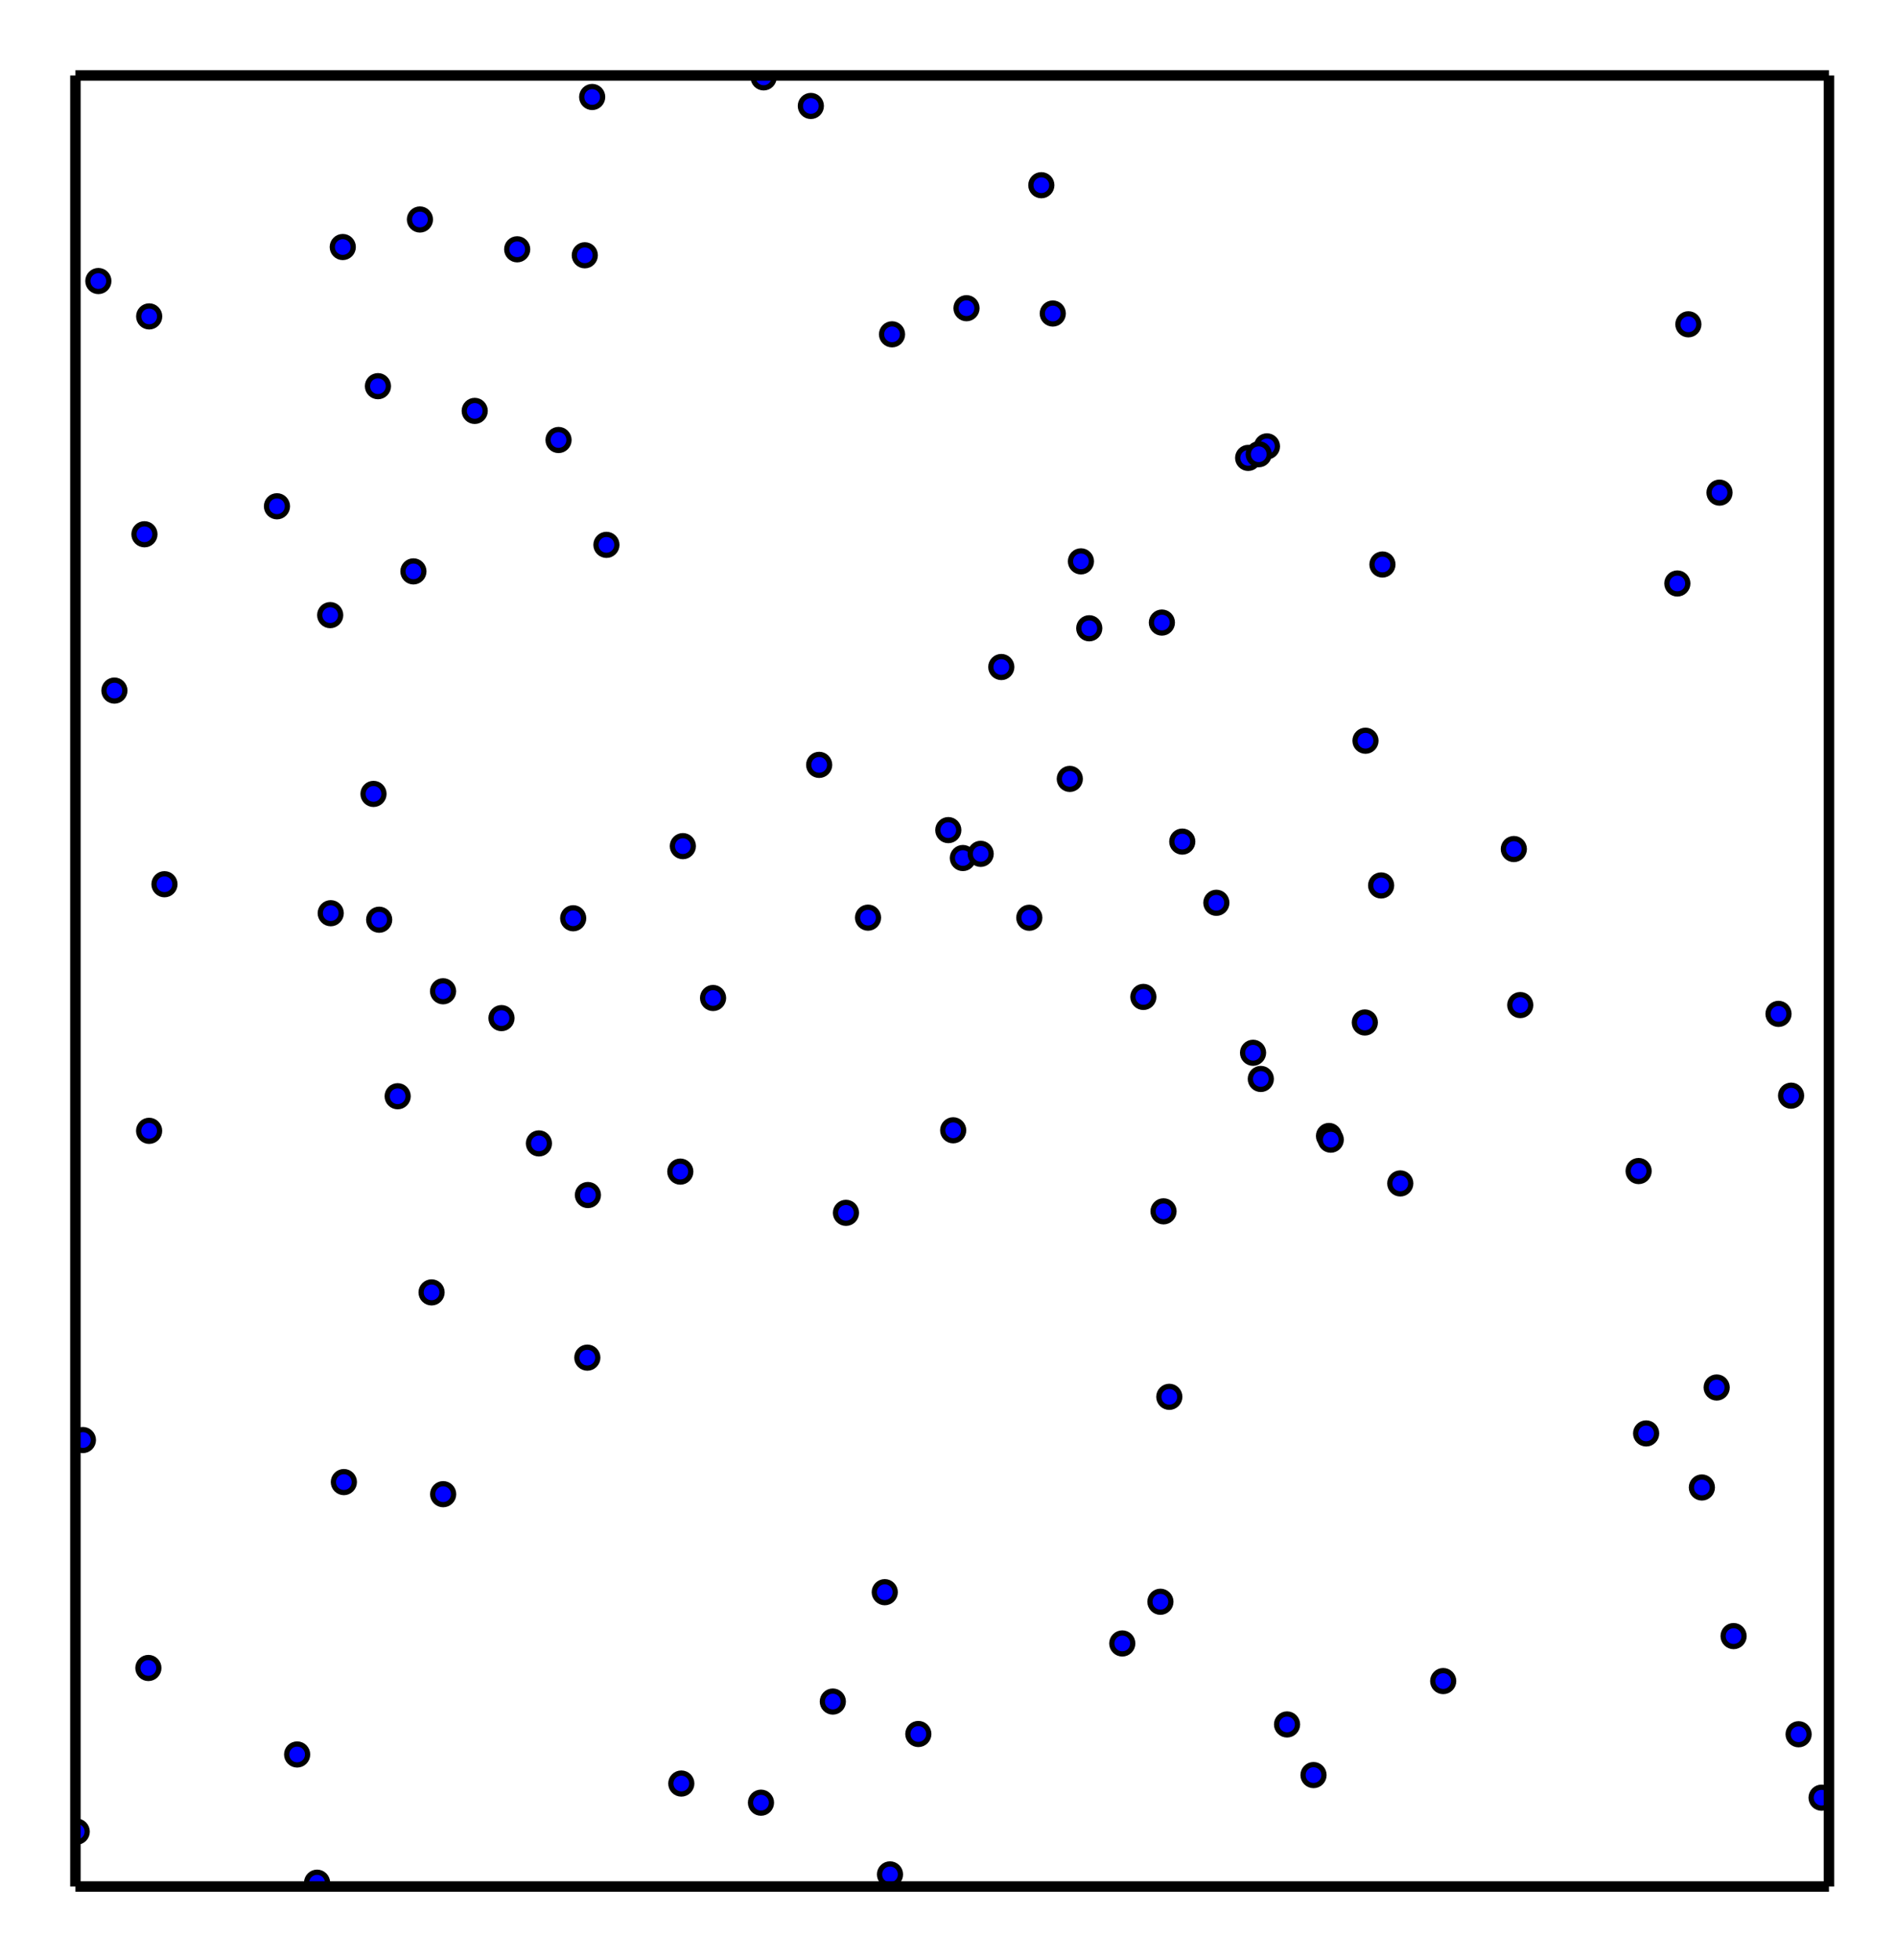<?xml version="1.0" encoding="utf-8" standalone="no"?>
<!DOCTYPE svg PUBLIC "-//W3C//DTD SVG 1.1//EN"
  "http://www.w3.org/Graphics/SVG/1.1/DTD/svg11.dtd">
<!-- Created with matplotlib (http://matplotlib.org/) -->
<svg height="187pt" version="1.1" viewBox="0 0 181 187" width="181pt" xmlns="http://www.w3.org/2000/svg" xmlns:xlink="http://www.w3.org/1999/xlink">
 <defs>
  <style type="text/css">
*{stroke-linecap:butt;stroke-linejoin:round;}
  </style>
 </defs>
 <g id="figure_1">
  <g id="patch_1">
   <path d="
M0 187.2
L181.8 187.2
L181.8 0
L0 0
z
" style="fill:#ffffff;"/>
  </g>
  <g id="axes_1">
   <g id="patch_2">
    <path d="
M7.2 180
L174.6 180
L174.6 7.2
L7.2 7.2
z
" style="fill:#ffffff;"/>
   </g>
   <g id="line2d_1">
    <defs>
     <path d="
M0 1
C0.265 1 0.52 0.895 0.707 0.707
C0.895 0.52 1 0.265 1 0
C1 -0.265 0.895 -0.52 0.707 -0.707
C0.52 -0.895 0.265 -1 0 -1
C-0.265 -1 -0.52 -0.895 -0.707 -0.707
C-0.895 -0.52 -1 -0.265 -1 0
C-1 0.265 -0.895 0.52 -0.707 0.707
C-0.52 0.895 -0.265 1 0 1
z
" id="m5b91448e86" style="stroke:#000000;stroke-width:0.5;"/>
    </defs>
    <g clip-path="url(#pa49cb217f1)">
     <use style="fill:#0000ff;stroke:#000000;stroke-width:0.5;" x="37.963" xlink:href="#m5b91448e86" y="104.597"/>
     <use style="fill:#0000ff;stroke:#000000;stroke-width:0.5;" x="90.529" xlink:href="#m5b91448e86" y="79.204"/>
     <use style="fill:#0000ff;stroke:#000000;stroke-width:0.5;" x="111.074" xlink:href="#m5b91448e86" y="115.578"/>
     <use style="fill:#0000ff;stroke:#000000;stroke-width:0.5;" x="110.777" xlink:href="#m5b91448e86" y="152.828"/>
     <use style="fill:#0000ff;stroke:#000000;stroke-width:0.5;" x="53.32" xlink:href="#m5b91448e86" y="41.981"/>
     <use style="fill:#0000ff;stroke:#000000;stroke-width:0.5;" x="32.827" xlink:href="#m5b91448e86" y="141.41"/>
     <use style="fill:#0000ff;stroke:#000000;stroke-width:0.5;" x="47.875" xlink:href="#m5b91448e86" y="97.141"/>
     <use style="fill:#0000ff;stroke:#000000;stroke-width:0.5;" x="7.325" xlink:href="#m5b91448e86" y="174.762"/>
     <use style="fill:#0000ff;stroke:#000000;stroke-width:0.5;" x="84.463" xlink:href="#m5b91448e86" y="151.916"/>
     <use style="fill:#0000ff;stroke:#000000;stroke-width:0.5;" x="120.949" xlink:href="#m5b91448e86" y="42.589"/>
     <use style="fill:#0000ff;stroke:#000000;stroke-width:0.5;" x="103.985" xlink:href="#m5b91448e86" y="59.945"/>
     <use style="fill:#0000ff;stroke:#000000;stroke-width:0.5;" x="72.646" xlink:href="#m5b91448e86" y="172"/>
     <use style="fill:#0000ff;stroke:#000000;stroke-width:0.5;" x="80.759" xlink:href="#m5b91448e86" y="115.722"/>
     <use style="fill:#0000ff;stroke:#000000;stroke-width:0.5;" x="107.138" xlink:href="#m5b91448e86" y="156.807"/>
     <use style="fill:#0000ff;stroke:#000000;stroke-width:0.5;" x="45.319" xlink:href="#m5b91448e86" y="39.206"/>
     <use style="fill:#0000ff;stroke:#000000;stroke-width:0.5;" x="51.448" xlink:href="#m5b91448e86" y="109.097"/>
     <use style="fill:#0000ff;stroke:#000000;stroke-width:0.5;" x="163.882" xlink:href="#m5b91448e86" y="132.385"/>
     <use style="fill:#0000ff;stroke:#000000;stroke-width:0.5;" x="31.522" xlink:href="#m5b91448e86" y="58.691"/>
     <use style="fill:#0000ff;stroke:#000000;stroke-width:0.5;" x="102.127" xlink:href="#m5b91448e86" y="74.317"/>
     <use style="fill:#0000ff;stroke:#000000;stroke-width:0.5;" x="14.236" xlink:href="#m5b91448e86" y="107.896"/>
     <use style="fill:#0000ff;stroke:#000000;stroke-width:0.5;" x="7.914" xlink:href="#m5b91448e86" y="137.399"/>
     <use style="fill:#0000ff;stroke:#000000;stroke-width:0.5;" x="125.394" xlink:href="#m5b91448e86" y="169.366"/>
     <use style="fill:#0000ff;stroke:#000000;stroke-width:0.5;" x="56.532" xlink:href="#m5b91448e86" y="9.254"/>
     <use style="fill:#0000ff;stroke:#000000;stroke-width:0.5;" x="169.783" xlink:href="#m5b91448e86" y="96.737"/>
     <use style="fill:#0000ff;stroke:#000000;stroke-width:0.5;" x="130.355" xlink:href="#m5b91448e86" y="70.677"/>
     <use style="fill:#0000ff;stroke:#000000;stroke-width:0.5;" x="85.157" xlink:href="#m5b91448e86" y="31.899"/>
     <use style="fill:#0000ff;stroke:#000000;stroke-width:0.5;" x="36.08" xlink:href="#m5b91448e86" y="36.847"/>
     <use style="fill:#0000ff;stroke:#000000;stroke-width:0.5;" x="14.242" xlink:href="#m5b91448e86" y="30.19"/>
     <use style="fill:#0000ff;stroke:#000000;stroke-width:0.5;" x="120.362" xlink:href="#m5b91448e86" y="102.946"/>
     <use style="fill:#0000ff;stroke:#000000;stroke-width:0.5;" x="119.621" xlink:href="#m5b91448e86" y="100.448"/>
     <use style="fill:#0000ff;stroke:#000000;stroke-width:0.5;" x="137.773" xlink:href="#m5b91448e86" y="160.397"/>
     <use style="fill:#0000ff;stroke:#000000;stroke-width:0.5;" x="92.266" xlink:href="#m5b91448e86" y="29.407"/>
     <use style="fill:#0000ff;stroke:#000000;stroke-width:0.5;" x="162.468" xlink:href="#m5b91448e86" y="141.926"/>
     <use style="fill:#0000ff;stroke:#000000;stroke-width:0.5;" x="49.373" xlink:href="#m5b91448e86" y="23.787"/>
     <use style="fill:#0000ff;stroke:#000000;stroke-width:0.5;" x="65.04" xlink:href="#m5b91448e86" y="170.172"/>
     <use style="fill:#0000ff;stroke:#000000;stroke-width:0.5;" x="126.872" xlink:href="#m5b91448e86" y="108.388"/>
     <use style="fill:#0000ff;stroke:#000000;stroke-width:0.5;" x="130.293" xlink:href="#m5b91448e86" y="97.559"/>
     <use style="fill:#0000ff;stroke:#000000;stroke-width:0.5;" x="90.995" xlink:href="#m5b91448e86" y="107.845"/>
     <use style="fill:#0000ff;stroke:#000000;stroke-width:0.5;" x="55.827" xlink:href="#m5b91448e86" y="24.357"/>
     <use style="fill:#0000ff;stroke:#000000;stroke-width:0.5;" x="119.155" xlink:href="#m5b91448e86" y="43.69"/>
     <use style="fill:#0000ff;stroke:#000000;stroke-width:0.5;" x="157.147" xlink:href="#m5b91448e86" y="136.767"/>
     <use style="fill:#0000ff;stroke:#000000;stroke-width:0.5;" x="161.178" xlink:href="#m5b91448e86" y="30.942"/>
     <use style="fill:#0000ff;stroke:#000000;stroke-width:0.5;" x="91.919" xlink:href="#m5b91448e86" y="81.867"/>
     <use style="fill:#0000ff;stroke:#000000;stroke-width:0.5;" x="26.44" xlink:href="#m5b91448e86" y="48.306"/>
     <use style="fill:#0000ff;stroke:#000000;stroke-width:0.5;" x="36.198" xlink:href="#m5b91448e86" y="87.753"/>
     <use style="fill:#0000ff;stroke:#000000;stroke-width:0.5;" x="28.366" xlink:href="#m5b91448e86" y="167.4"/>
     <use style="fill:#0000ff;stroke:#000000;stroke-width:0.5;" x="109.151" xlink:href="#m5b91448e86" y="95.12"/>
     <use style="fill:#0000ff;stroke:#000000;stroke-width:0.5;" x="120.163" xlink:href="#m5b91448e86" y="43.34"/>
     <use style="fill:#0000ff;stroke:#000000;stroke-width:0.5;" x="171.702" xlink:href="#m5b91448e86" y="165.471"/>
     <use style="fill:#0000ff;stroke:#000000;stroke-width:0.5;" x="112.865" xlink:href="#m5b91448e86" y="80.299"/>
     <use style="fill:#0000ff;stroke:#000000;stroke-width:0.5;" x="116.118" xlink:href="#m5b91448e86" y="86.139"/>
     <use style="fill:#0000ff;stroke:#000000;stroke-width:0.5;" x="100.503" xlink:href="#m5b91448e86" y="29.914"/>
     <use style="fill:#0000ff;stroke:#000000;stroke-width:0.5;" x="82.867" xlink:href="#m5b91448e86" y="87.556"/>
     <use style="fill:#0000ff;stroke:#000000;stroke-width:0.5;" x="122.867" xlink:href="#m5b91448e86" y="164.535"/>
     <use style="fill:#0000ff;stroke:#000000;stroke-width:0.5;" x="79.504" xlink:href="#m5b91448e86" y="162.351"/>
     <use style="fill:#0000ff;stroke:#000000;stroke-width:0.5;" x="30.269" xlink:href="#m5b91448e86" y="179.633"/>
     <use style="fill:#0000ff;stroke:#000000;stroke-width:0.5;" x="42.305" xlink:href="#m5b91448e86" y="142.565"/>
     <use style="fill:#0000ff;stroke:#000000;stroke-width:0.5;" x="93.619" xlink:href="#m5b91448e86" y="81.468"/>
     <use style="fill:#0000ff;stroke:#000000;stroke-width:0.5;" x="145.131" xlink:href="#m5b91448e86" y="95.896"/>
     <use style="fill:#0000ff;stroke:#000000;stroke-width:0.5;" x="156.429" xlink:href="#m5b91448e86" y="111.733"/>
     <use style="fill:#0000ff;stroke:#000000;stroke-width:0.5;" x="131.848" xlink:href="#m5b91448e86" y="84.484"/>
     <use style="fill:#0000ff;stroke:#000000;stroke-width:0.5;" x="111.628" xlink:href="#m5b91448e86" y="133.276"/>
     <use style="fill:#0000ff;stroke:#000000;stroke-width:0.5;" x="164.153" xlink:href="#m5b91448e86" y="47.004"/>
     <use style="fill:#0000ff;stroke:#000000;stroke-width:0.5;" x="31.573" xlink:href="#m5b91448e86" y="87.131"/>
     <use style="fill:#0000ff;stroke:#000000;stroke-width:0.5;" x="173.895" xlink:href="#m5b91448e86" y="171.523"/>
     <use style="fill:#0000ff;stroke:#000000;stroke-width:0.5;" x="57.892" xlink:href="#m5b91448e86" y="51.987"/>
     <use style="fill:#0000ff;stroke:#000000;stroke-width:0.5;" x="13.789" xlink:href="#m5b91448e86" y="50.975"/>
     <use style="fill:#0000ff;stroke:#000000;stroke-width:0.5;" x="103.191" xlink:href="#m5b91448e86" y="53.561"/>
     <use style="fill:#0000ff;stroke:#000000;stroke-width:0.5;" x="99.409" xlink:href="#m5b91448e86" y="17.671"/>
     <use style="fill:#0000ff;stroke:#000000;stroke-width:0.5;" x="65.188" xlink:href="#m5b91448e86" y="80.732"/>
     <use style="fill:#0000ff;stroke:#000000;stroke-width:0.5;" x="15.701" xlink:href="#m5b91448e86" y="84.367"/>
     <use style="fill:#0000ff;stroke:#000000;stroke-width:0.5;" x="77.406" xlink:href="#m5b91448e86" y="10.11"/>
     <use style="fill:#0000ff;stroke:#000000;stroke-width:0.5;" x="165.495" xlink:href="#m5b91448e86" y="156.105"/>
     <use style="fill:#0000ff;stroke:#000000;stroke-width:0.5;" x="14.166" xlink:href="#m5b91448e86" y="159.147"/>
     <use style="fill:#0000ff;stroke:#000000;stroke-width:0.5;" x="39.466" xlink:href="#m5b91448e86" y="54.518"/>
     <use style="fill:#0000ff;stroke:#000000;stroke-width:0.5;" x="98.262" xlink:href="#m5b91448e86" y="87.565"/>
     <use style="fill:#0000ff;stroke:#000000;stroke-width:0.5;" x="84.963" xlink:href="#m5b91448e86" y="178.843"/>
     <use style="fill:#0000ff;stroke:#000000;stroke-width:0.5;" x="72.9" xlink:href="#m5b91448e86" y="7.383"/>
     <use style="fill:#0000ff;stroke:#000000;stroke-width:0.5;" x="144.517" xlink:href="#m5b91448e86" y="81.01"/>
     <use style="fill:#0000ff;stroke:#000000;stroke-width:0.5;" x="40.088" xlink:href="#m5b91448e86" y="20.943"/>
     <use style="fill:#0000ff;stroke:#000000;stroke-width:0.5;" x="78.202" xlink:href="#m5b91448e86" y="72.98"/>
     <use style="fill:#0000ff;stroke:#000000;stroke-width:0.5;" x="41.2" xlink:href="#m5b91448e86" y="123.31"/>
     <use style="fill:#0000ff;stroke:#000000;stroke-width:0.5;" x="64.945" xlink:href="#m5b91448e86" y="111.787"/>
     <use style="fill:#0000ff;stroke:#000000;stroke-width:0.5;" x="10.922" xlink:href="#m5b91448e86" y="65.892"/>
     <use style="fill:#0000ff;stroke:#000000;stroke-width:0.5;" x="35.656" xlink:href="#m5b91448e86" y="75.75"/>
     <use style="fill:#0000ff;stroke:#000000;stroke-width:0.5;" x="110.918" xlink:href="#m5b91448e86" y="59.402"/>
     <use style="fill:#0000ff;stroke:#000000;stroke-width:0.5;" x="56.069" xlink:href="#m5b91448e86" y="129.537"/>
     <use style="fill:#0000ff;stroke:#000000;stroke-width:0.5;" x="133.676" xlink:href="#m5b91448e86" y="112.915"/>
     <use style="fill:#0000ff;stroke:#000000;stroke-width:0.5;" x="32.722" xlink:href="#m5b91448e86" y="23.57"/>
     <use style="fill:#0000ff;stroke:#000000;stroke-width:0.5;" x="9.39" xlink:href="#m5b91448e86" y="26.815"/>
     <use style="fill:#0000ff;stroke:#000000;stroke-width:0.5;" x="56.124" xlink:href="#m5b91448e86" y="114.021"/>
     <use style="fill:#0000ff;stroke:#000000;stroke-width:0.5;" x="170.985" xlink:href="#m5b91448e86" y="104.542"/>
     <use style="fill:#0000ff;stroke:#000000;stroke-width:0.5;" x="127.039" xlink:href="#m5b91448e86" y="108.74"/>
     <use style="fill:#0000ff;stroke:#000000;stroke-width:0.5;" x="160.126" xlink:href="#m5b91448e86" y="55.672"/>
     <use style="fill:#0000ff;stroke:#000000;stroke-width:0.5;" x="87.668" xlink:href="#m5b91448e86" y="165.446"/>
     <use style="fill:#0000ff;stroke:#000000;stroke-width:0.5;" x="68.072" xlink:href="#m5b91448e86" y="95.223"/>
     <use style="fill:#0000ff;stroke:#000000;stroke-width:0.5;" x="54.719" xlink:href="#m5b91448e86" y="87.614"/>
     <use style="fill:#0000ff;stroke:#000000;stroke-width:0.5;" x="42.296" xlink:href="#m5b91448e86" y="94.58"/>
     <use style="fill:#0000ff;stroke:#000000;stroke-width:0.5;" x="95.588" xlink:href="#m5b91448e86" y="63.643"/>
     <use style="fill:#0000ff;stroke:#000000;stroke-width:0.5;" x="131.974" xlink:href="#m5b91448e86" y="53.861"/>
    </g>
   </g>
   <g id="matplotlib.axis_1"/>
   <g id="matplotlib.axis_2"/>
   <g id="patch_3">
    <path d="
M7.2 7.2
L174.6 7.2" style="fill:none;stroke:#000000;"/>
   </g>
   <g id="patch_4">
    <path d="
M174.6 180
L174.6 7.2" style="fill:none;stroke:#000000;"/>
   </g>
   <g id="patch_5">
    <path d="
M7.2 180
L174.6 180" style="fill:none;stroke:#000000;"/>
   </g>
   <g id="patch_6">
    <path d="
M7.2 180
L7.2 7.2" style="fill:none;stroke:#000000;"/>
   </g>
  </g>
 </g>
 <defs>
  <clipPath id="pa49cb217f1">
   <rect height="172.8" width="167.4" x="7.2" y="7.2"/>
  </clipPath>
 </defs>
</svg>
